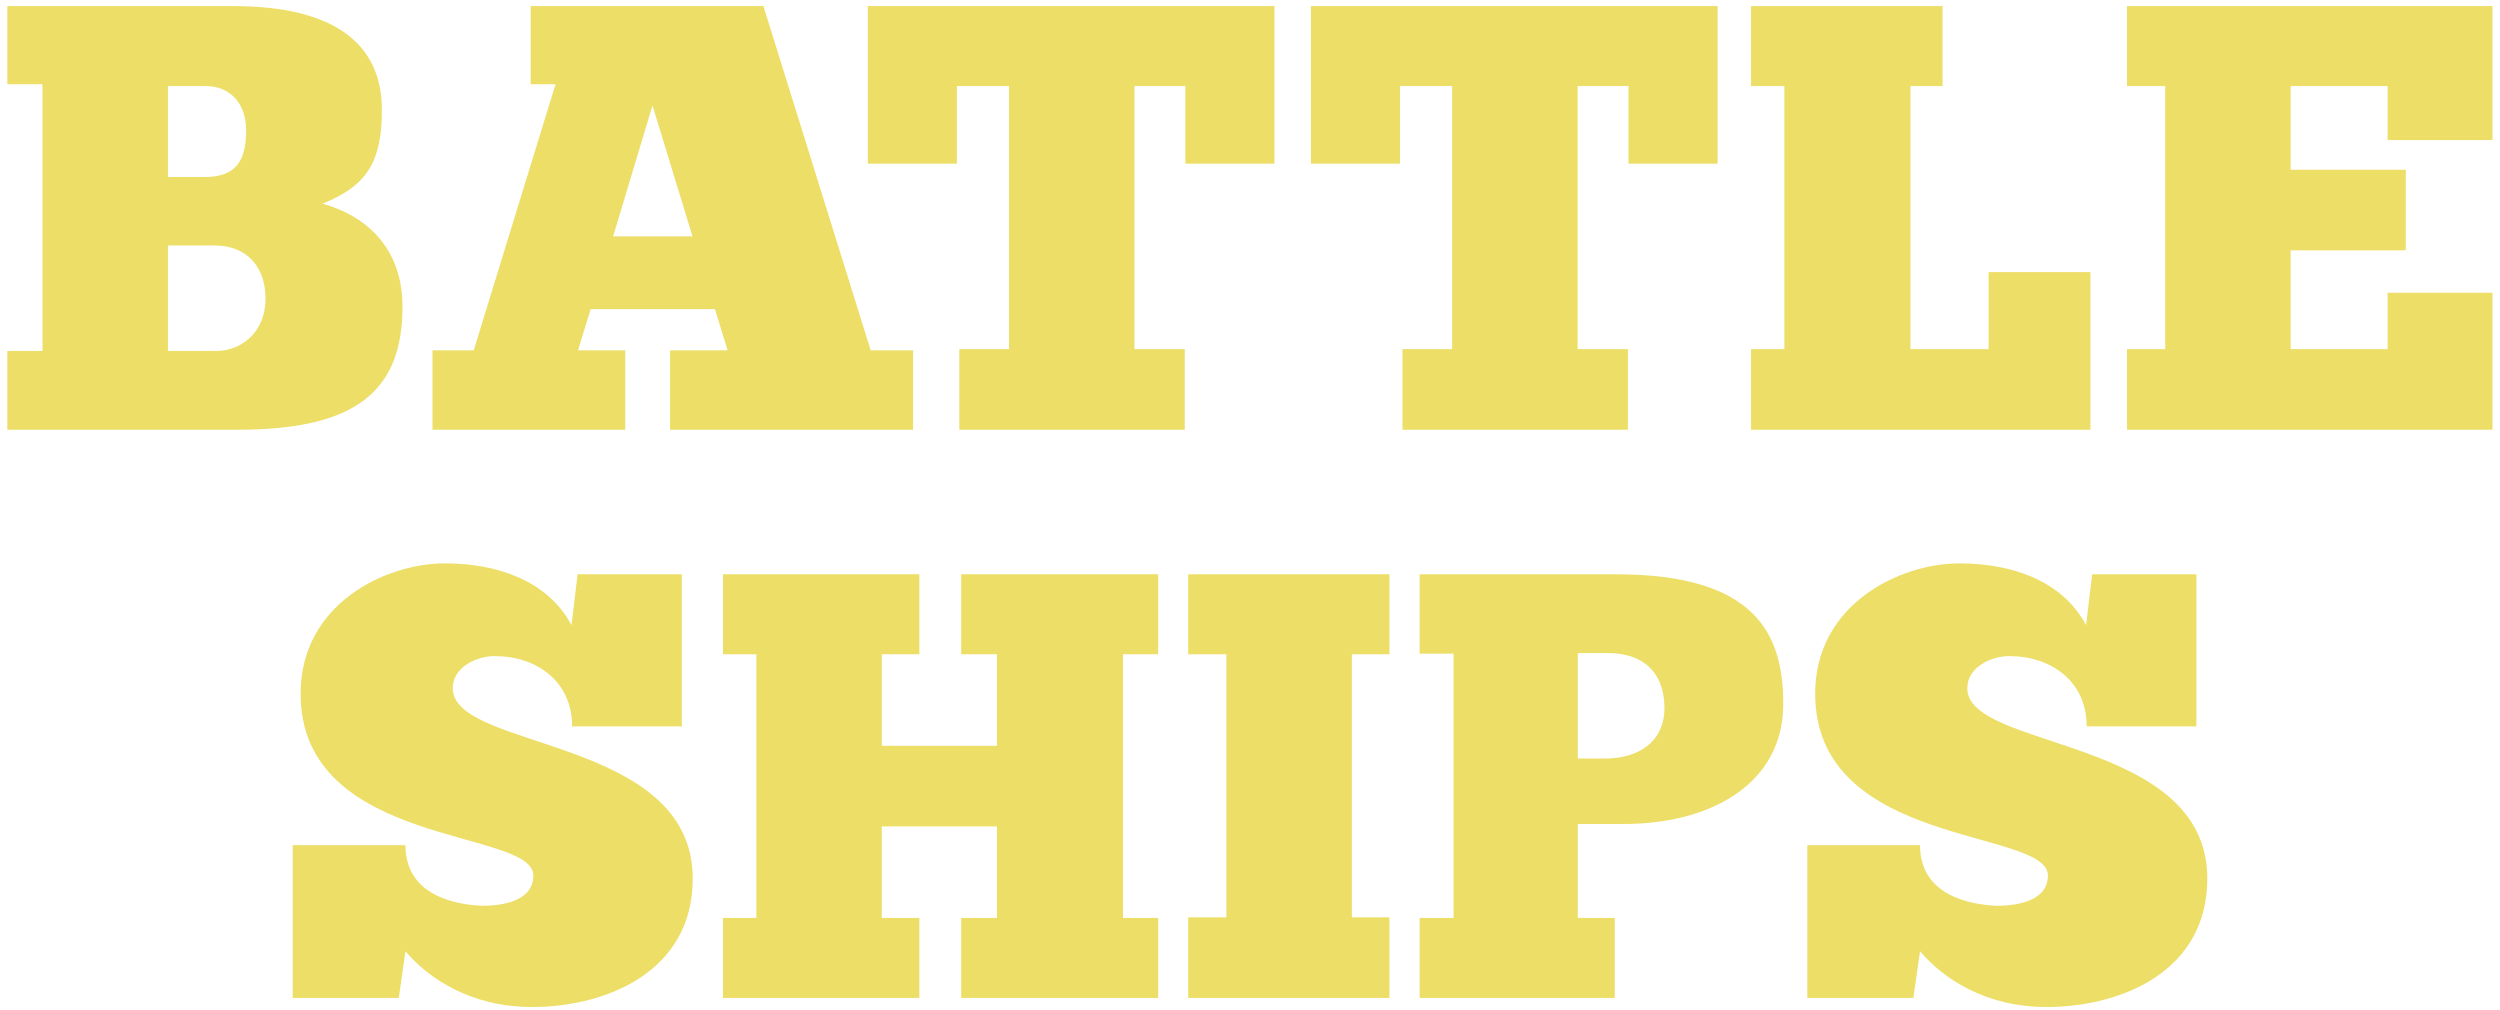 <svg width="198" height="80" viewBox="0 0 198 80" fill="none" xmlns="http://www.w3.org/2000/svg">
<path d="M18.821 34.035H0.581V27.795H3.365V6.675H0.581V0.483H18.485C26.453 0.483 30.245 3.459 30.245 8.691C30.245 12.723 29.141 14.691 25.541 16.131C28.997 17.091 31.877 19.635 31.877 24.291C31.877 31.059 28.085 34.035 18.821 34.035ZM16.325 6.819H13.301V14.019H16.229C18.773 14.019 19.493 12.627 19.493 10.323C19.493 8.115 18.149 6.819 16.325 6.819ZM13.301 27.795H17.141C19.157 27.795 21.029 26.259 21.029 23.667C21.029 21.219 19.637 19.443 16.997 19.443H13.301V27.795ZM72.318 27.747V34.035H53.07V27.747H57.63L56.622 24.483H46.782L45.774 27.747H49.518V34.035H34.254V27.747H37.518L43.998 6.675H42.03V0.483H60.462L68.958 27.747H72.318ZM51.678 8.355L48.558 18.723H54.846L51.678 8.355ZM68.73 0.483H100.938V12.963H93.882V6.819H89.85V27.651H93.834V34.035H75.978V27.651H79.914V6.819H75.786V12.963H68.73V0.483ZM103.826 0.483H136.034V12.963H128.978V6.819H124.946V27.651H128.93V34.035H111.074V27.651H115.01V6.819H110.882V12.963H103.826V0.483ZM138.683 6.819V0.483H153.851V6.819H151.307V27.651H157.499V21.555H165.563V34.035H138.683V27.651H141.323V6.819H138.683ZM168.459 6.819V0.483H197.403V11.091H189.099V6.819H181.419V13.443H190.539V19.827H181.419V27.651H189.099V23.187H197.403V34.035H168.459V27.651H171.483V6.819H168.459ZM31.584 79.035H23.184V66.939H32.112C32.112 70.971 36.144 71.643 38.16 71.739C39.84 71.739 42.24 71.355 42.24 69.339C42.24 65.595 23.808 67.179 23.808 54.939C23.808 47.835 30.528 44.619 35.232 44.619C39.264 44.619 43.344 45.915 45.264 49.515L45.744 45.483H54V57.531H45.312C45.312 53.979 42.528 51.963 39.168 51.963C37.776 51.963 35.856 52.827 35.856 54.507C35.856 59.451 54.864 58.299 54.864 69.579C54.864 77.067 47.856 79.755 42.144 79.755C37.296 79.755 33.936 77.499 32.112 75.339L31.584 79.035ZM57.263 51.819V45.483H72.814V51.819H69.838V59.067H78.959V51.819H76.126V45.483H91.727V51.819H88.942V72.699H91.727V79.035H76.126V72.699H78.959V65.451H69.838V72.699H72.814V79.035H57.263V72.699H59.903V51.819H57.263ZM94.106 51.819V45.483H110.042V51.819H107.066V72.651H110.042V79.035H94.106V72.651H97.13V51.819H94.106ZM112.434 51.771V45.483H127.986C139.122 45.483 141.234 50.283 141.234 55.755C141.234 62.091 135.474 65.259 128.61 65.259H124.962V72.699H127.89V79.035H112.434V72.699H115.122V51.771H112.434ZM127.362 51.723H124.962V60.075H127.122C129.906 60.075 131.826 58.635 131.826 56.091C131.826 53.259 130.146 51.723 127.362 51.723ZM151.538 79.035H143.138V66.939H152.066C152.066 70.971 156.098 71.643 158.114 71.739C159.794 71.739 162.194 71.355 162.194 69.339C162.194 65.595 143.762 67.179 143.762 54.939C143.762 47.835 150.482 44.619 155.186 44.619C159.218 44.619 163.298 45.915 165.218 49.515L165.698 45.483H173.954V57.531H165.266C165.266 53.979 162.482 51.963 159.122 51.963C157.73 51.963 155.81 52.827 155.81 54.507C155.81 59.451 174.818 58.299 174.818 69.579C174.818 77.067 167.81 79.755 162.098 79.755C157.25 79.755 153.89 77.499 152.066 75.339L151.538 79.035Z" fill="#ECDE66"/>
</svg>
